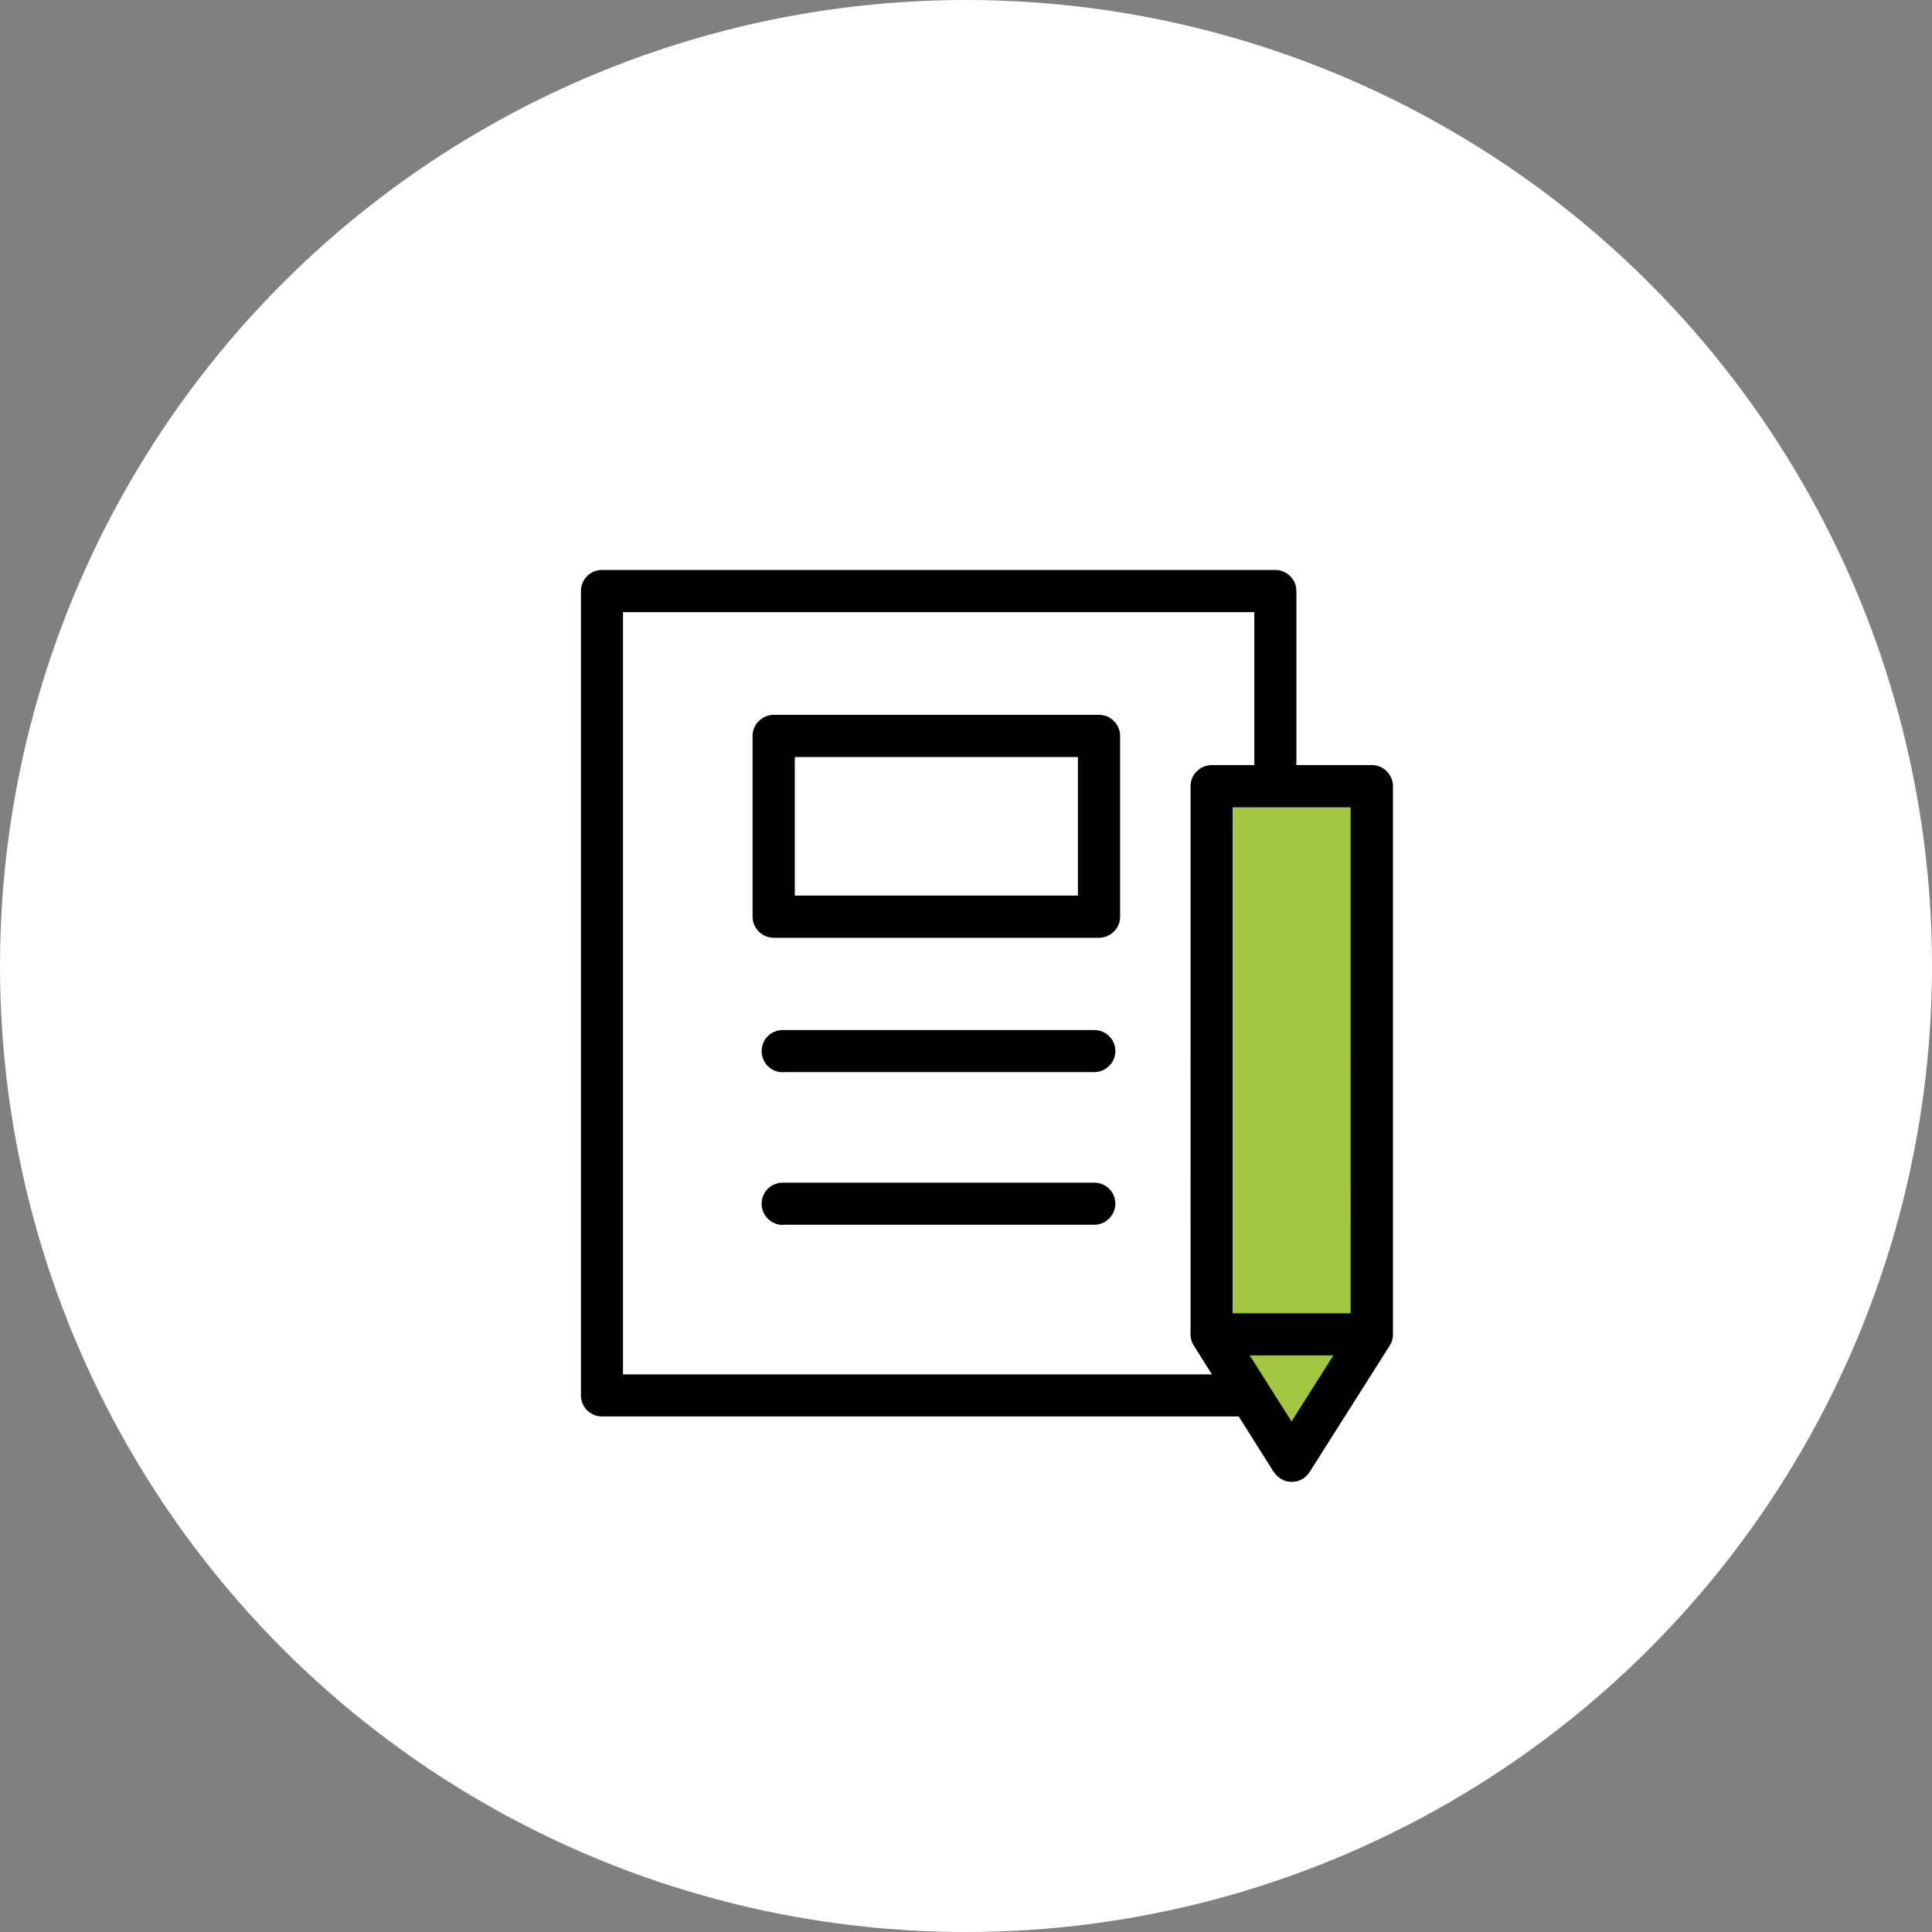 <svg id="b" data-name="レイヤー 2" xmlns="http://www.w3.org/2000/svg" viewBox="0 0 130 130"><rect x="0" y="0" width="130" height="130" fill="#808080" stroke="none"/><g id="c" data-name="レイヤー 1"><circle cx="65" cy="65" r="65" fill="#fff"/><path fill="#a3c741" d="M82.64 52.91v37.28l5.03 7.06 4.04-7.06V52.91h-9.07z"/><path d="M85.71 99.05l-2.36-3.74H40.51c-.78 0-1.42-.63-1.42-1.42V39.77c0-.78.64-1.42 1.42-1.42h45.3c.78 0 1.42.64 1.42 1.42v11.71h5.08c.38 0 .74.15 1 .42.27.27.42.63.42 1v36.95c-.01.26-.09.5-.23.71l-5.38 8.49c-.26.41-.71.66-1.2.66s-.94-.25-1.2-.66zm1.2-3.41l2.81-4.44h-5.63l2.81 4.44zm-44.99-3.16h39.63l-1.21-1.92c-.14-.21-.21-.45-.23-.7s0-.06 0-.09V52.9c0-.38.15-.74.42-1 .27-.27.63-.42 1-.42h2.87V41.19H41.92v51.28zm41.02-4.11h7.94V54.32h-7.94v34.04zm-30.27-5.95c-.78 0-1.42-.63-1.42-1.42s.63-1.42 1.42-1.42h20.96a1.415 1.415 0 011.42 1.41c0 .37-.15.74-.42 1-.27.27-.63.42-1 .42H52.67zm0-10.27c-.78 0-1.42-.63-1.42-1.42s.63-1.42 1.42-1.42h20.96a1.415 1.415 0 011.42 1.41c0 .37-.15.74-.42 1-.27.27-.63.42-1 .42H52.67zm-.61-9.05c-.78 0-1.42-.64-1.42-1.42V49.52c0-.38.15-.74.42-1 .27-.27.63-.42 1-.42h21.89c.38 0 .74.15 1 .42.27.27.42.63.42 1v12.16c0 .38-.15.74-.42 1-.27.27-.63.42-1 .42H52.06zm1.42-2.84h19.05v-9.32H53.48v9.32z"/></g></svg>